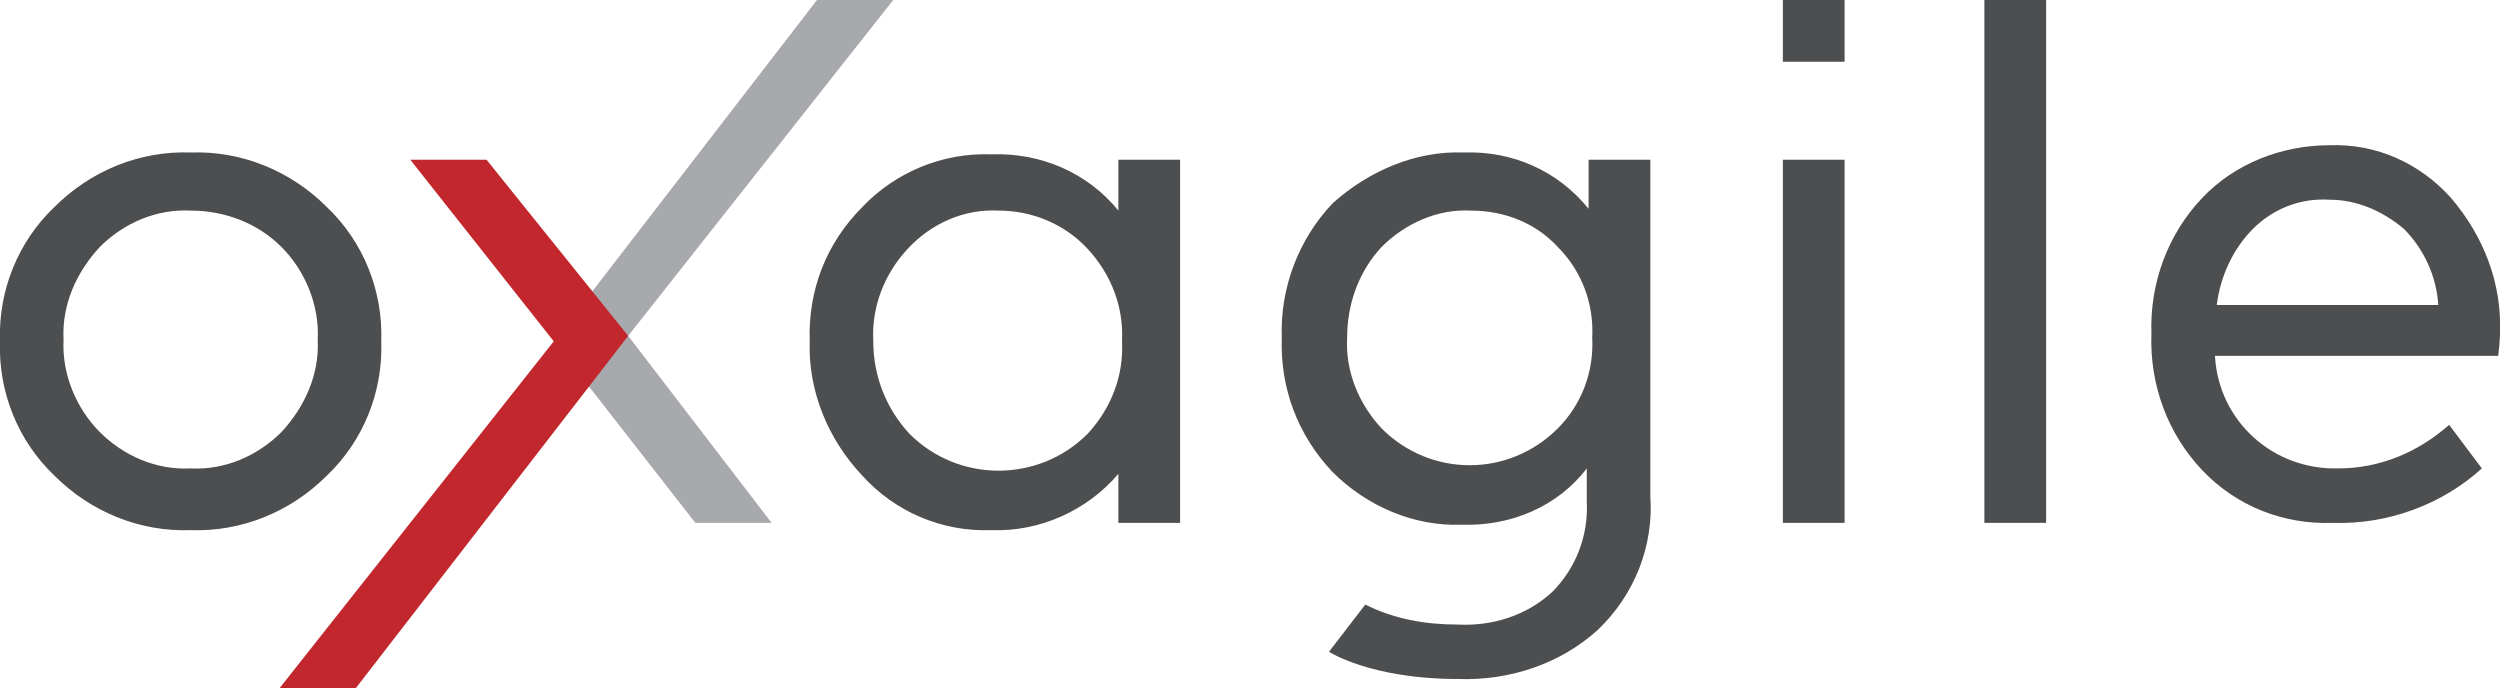 <svg width="138" height="38" viewBox="0 0 138 38" fill="none" xmlns="http://www.w3.org/2000/svg">
<g clip-path="url(#clip0_2172_14)">
<path d="M98.414 0H101.821V3.407H98.414V0ZM128.58 8.017C131.185 7.917 133.59 9.02 135.294 10.924C137.098 13.028 138.1 15.634 138 18.34C138 18.44 138 18.841 137.9 19.643H122.266C122.466 23.25 125.473 25.956 129.081 25.856C131.386 25.856 133.49 24.954 135.194 23.451L136.998 25.856C134.793 27.861 131.786 28.963 128.78 28.863C126.074 28.963 123.468 27.961 121.564 25.956C119.66 23.952 118.658 21.246 118.758 18.44C118.658 15.634 119.66 12.928 121.564 10.924C123.368 9.02 125.974 8.017 128.58 8.017V8.017ZM128.58 11.024C126.976 10.924 125.473 11.525 124.37 12.627C123.268 13.73 122.566 15.233 122.366 16.837H134.593C134.492 15.233 133.791 13.73 132.688 12.627C131.486 11.625 130.083 11.024 128.58 11.024V11.024ZM112.946 28.863H109.538V0H112.946V28.863ZM3.007 11.425C5.011 9.42 7.717 8.318 10.523 8.418C13.329 8.318 16.035 9.42 18.039 11.425C20.044 13.329 21.146 16.035 21.046 18.841C21.146 21.647 20.044 24.353 18.039 26.257C16.035 28.261 13.329 29.364 10.523 29.264C7.717 29.364 5.011 28.261 3.007 26.257C1.002 24.353 -0.1 21.647 -1.08484e-06 18.841C-0.1 16.035 1.002 13.329 3.007 11.425V11.425ZM10.523 11.625C8.619 11.525 6.815 12.327 5.512 13.63C4.209 15.033 3.407 16.837 3.508 18.741C3.407 20.645 4.209 22.549 5.512 23.852C6.815 25.155 8.619 25.956 10.523 25.856C12.427 25.956 14.231 25.155 15.534 23.852C16.837 22.449 17.638 20.645 17.538 18.741C17.638 16.837 16.837 14.932 15.534 13.63C14.231 12.327 12.427 11.625 10.523 11.625V11.625ZM65.142 28.863H61.734V26.157C60.031 28.161 57.425 29.364 54.719 29.264C52.013 29.364 49.407 28.261 47.603 26.257C45.699 24.253 44.597 21.547 44.697 18.841C44.597 16.035 45.599 13.429 47.603 11.425C49.407 9.521 52.013 8.418 54.719 8.519C57.425 8.418 60.031 9.521 61.734 11.625V8.819H65.142V28.863ZM55.12 11.625C53.216 11.525 51.412 12.327 50.109 13.73C48.806 15.133 48.105 16.937 48.205 18.841C48.205 20.745 48.906 22.549 50.209 23.952C52.915 26.658 57.325 26.658 60.031 23.952C61.333 22.549 62.035 20.745 61.935 18.841C62.035 16.937 61.333 15.133 60.031 13.73C58.728 12.327 56.924 11.625 55.12 11.625V11.625ZM101.821 28.863H98.414V8.819H101.821V28.863ZM80.776 8.418C83.481 8.318 85.987 9.42 87.691 11.525V8.819H91.098V27.36C91.299 30.166 90.196 32.871 88.192 34.776C86.087 36.68 83.281 37.582 80.475 37.481C75.665 37.481 73.359 35.978 73.359 35.978L75.364 33.373C76.967 34.174 78.671 34.475 80.475 34.475C82.379 34.575 84.283 33.974 85.686 32.671C86.989 31.368 87.691 29.564 87.59 27.66V25.856C85.987 27.961 83.381 29.063 80.675 28.963C78.07 29.063 75.464 27.961 73.56 26.057C71.656 24.052 70.654 21.447 70.754 18.64C70.654 15.935 71.656 13.229 73.56 11.224C75.564 9.42 78.17 8.318 80.776 8.418V8.418ZM81.177 11.625C79.373 11.525 77.569 12.327 76.266 13.63C74.963 15.033 74.362 16.837 74.362 18.64C74.261 20.444 74.963 22.248 76.266 23.651C78.972 26.357 83.281 26.357 85.987 23.651C87.29 22.349 87.991 20.545 87.891 18.64C87.991 16.736 87.29 14.932 85.987 13.63C84.784 12.327 83.081 11.625 81.177 11.625Z" fill="#4D4E50"/>
<path d="M49.307 0H45.098L30.566 18.841L38.383 28.863H42.593L34.675 18.54L49.307 0Z" fill="#A8A9AC"/>
<path d="M22.649 8.819H26.858L34.675 18.54L19.643 37.983H15.434L30.567 18.841L22.649 8.819Z" fill="#C1272D"/>
</g>
<defs>
<clipPath id="clip0_2172_14">
<rect width="138" height="37.983" fill="white"/>
</clipPath>
</defs>
</svg>
